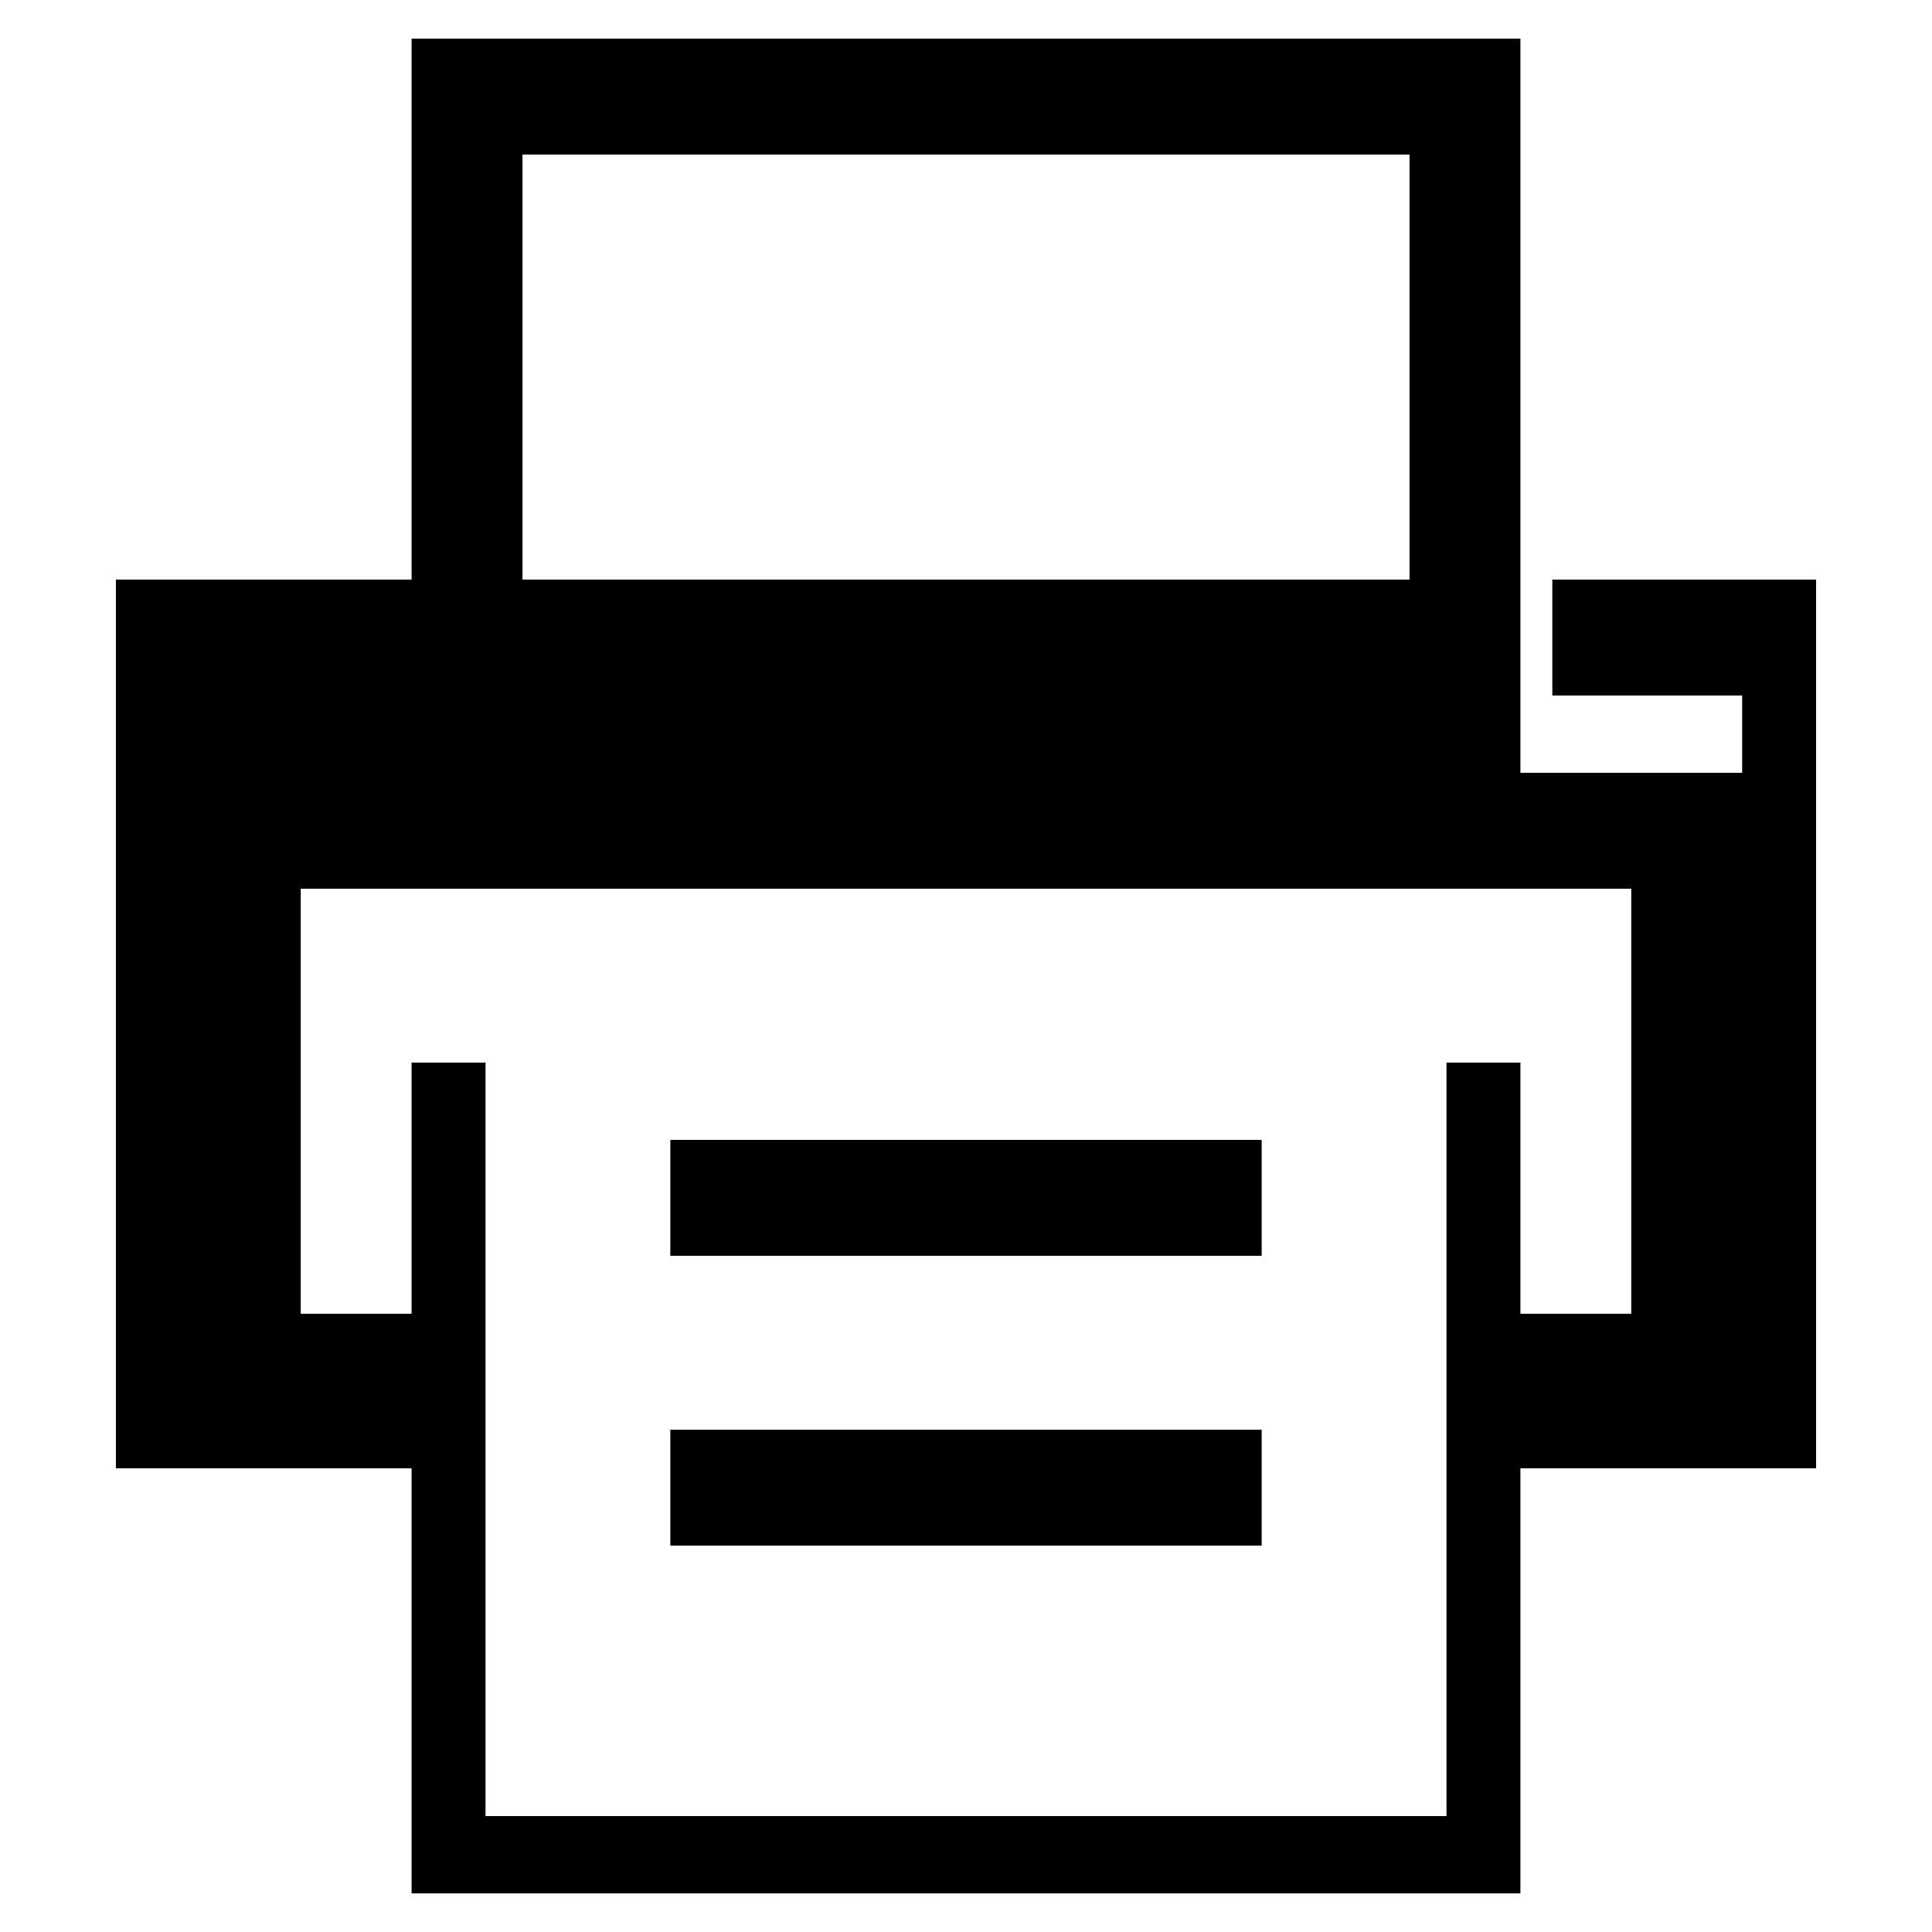 <svg width="50" height="50" viewBox="0 0 50 50" fill="none" xmlns="http://www.w3.org/2000/svg">
    <path d="M17.348 40V37H32.652V40H17.348Z" fill="black"/>
    <path d="M17.348 29.5V32.5H32.652V29.5H17.348Z" fill="black"/>
    <path fill-rule="evenodd" clip-rule="evenodd" d="M3 38V15H10.652V1H39.348V15V18V20H45.087V18H40.174V15H47V38H39.348V49H10.652V38H3ZM7.783 23V34H10.652V27.5H12.565V47H37.435V27.5H39.348V34H42.217V23H7.783ZM36.478 4H13.522V15H36.478V4Z" fill="black"/>
</svg>
